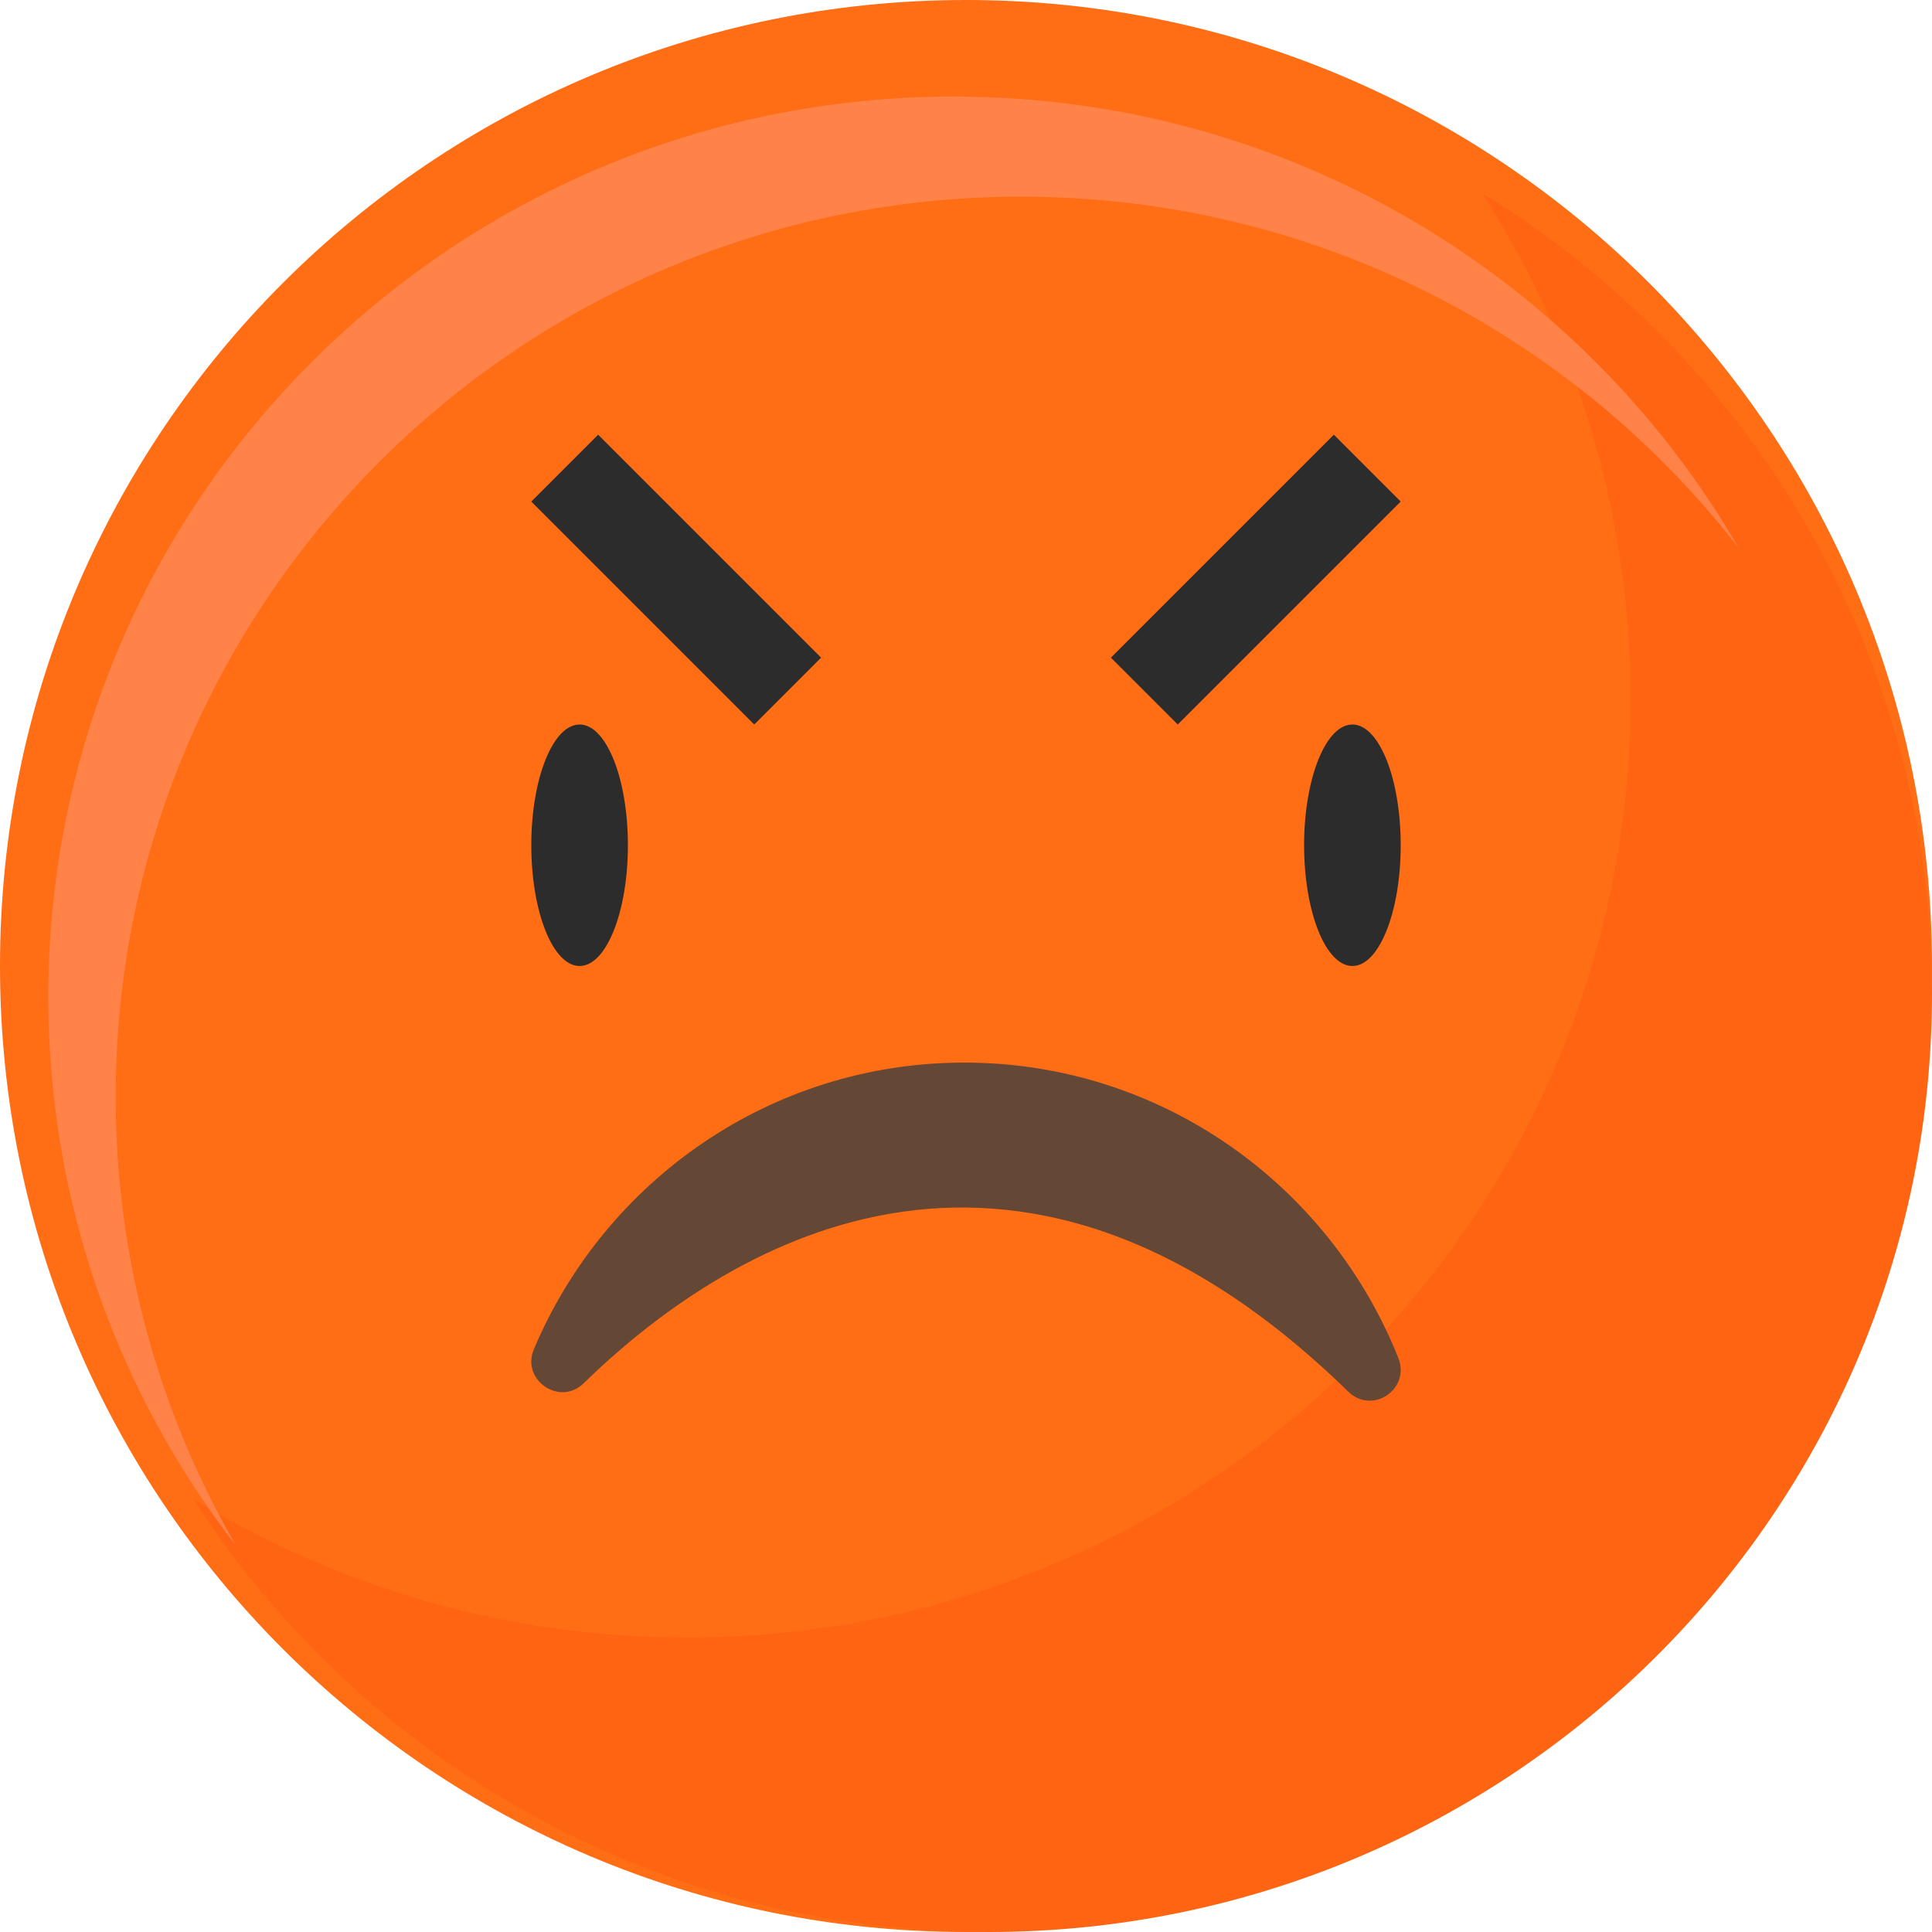 <?xml version="1.0" encoding="UTF-8"?>
<svg width="40px" height="40px" viewBox="0 0 40 40" version="1.1" xmlns="http://www.w3.org/2000/svg" xmlns:xlink="http://www.w3.org/1999/xlink">
    <!-- Generator: Sketch 54.1 (76490) - https://sketchapp.com -->
    <title>pesimo</title>
    <desc>Created with Sketch.</desc>
    <g id="Page-1" stroke="none" stroke-width="1" fill="none" fill-rule="evenodd">
        <g id="pesimo" transform="translate(0, 1)">
            <path d="M0,19 C0,7.954 8.954,-1 20,-1 C31.046,-1 40,7.954 40,19 C40,30.046 31.046,39 20,39 C8.954,39 0,30.046 0,19" id="Fill-29" fill="#FF6D15"></path>
            <path d="M30.685,3 C32.63,6.021 33.758,9.614 33.758,13.469 C33.758,24.202 25.011,32.904 14.222,32.904 C10.474,32.904 6.974,31.853 4,30.034 C7.472,35.426 13.548,39 20.463,39 C31.253,39 40,30.299 40,19.565 C40,12.559 36.273,6.42 30.685,3" id="Fill-31" fill="#FF6412"></path>
            <path d="M2.395,21.711 C2.395,11.417 10.788,3.072 21.141,3.072 C27.192,3.072 32.573,5.924 36,10.349 C32.763,4.762 26.696,1 19.745,1 C9.393,1 1,9.345 1,19.638 C1,23.915 2.45,27.855 4.886,31 C3.302,28.265 2.395,25.093 2.395,21.711" id="Fill-33" fill="#FF8349"></path>
            <path d="M13,16.5 C13,17.881 12.552,19 12,19 C11.448,19 11,17.881 11,16.5 C11,15.119 11.448,14 12,14 C12.552,14 13,15.119 13,16.5" id="Fill-35" fill="#2C2C2C"></path>
            <path d="M29,16.5 C29,17.881 28.552,19 28,19 C27.448,19 27,17.881 27,16.5 C27,15.119 27.448,14 28,14 C28.552,14 29,15.119 29,16.5" id="Fill-37" fill="#2C2C2C"></path>
            <path d="M27.914,27.812 C28.411,28.298 29.208,27.761 28.95,27.114 C27.523,23.531 24.039,21 19.965,21 C15.959,21 12.523,23.447 11.053,26.935 C10.785,27.571 11.589,28.122 12.082,27.641 C14.907,24.888 20.906,20.969 27.914,27.812" id="Fill-39" fill="#654735"></path>
            <polygon id="Fill-41" fill="#2C2C2C" points="17 12.616 15.616 14 11 9.384 12.384 8"></polygon>
            <polygon id="Fill-43" fill="#2C2C2C" points="24.384 14 23 12.616 27.616 8 29 9.384"></polygon>
        </g>
    </g>
</svg>